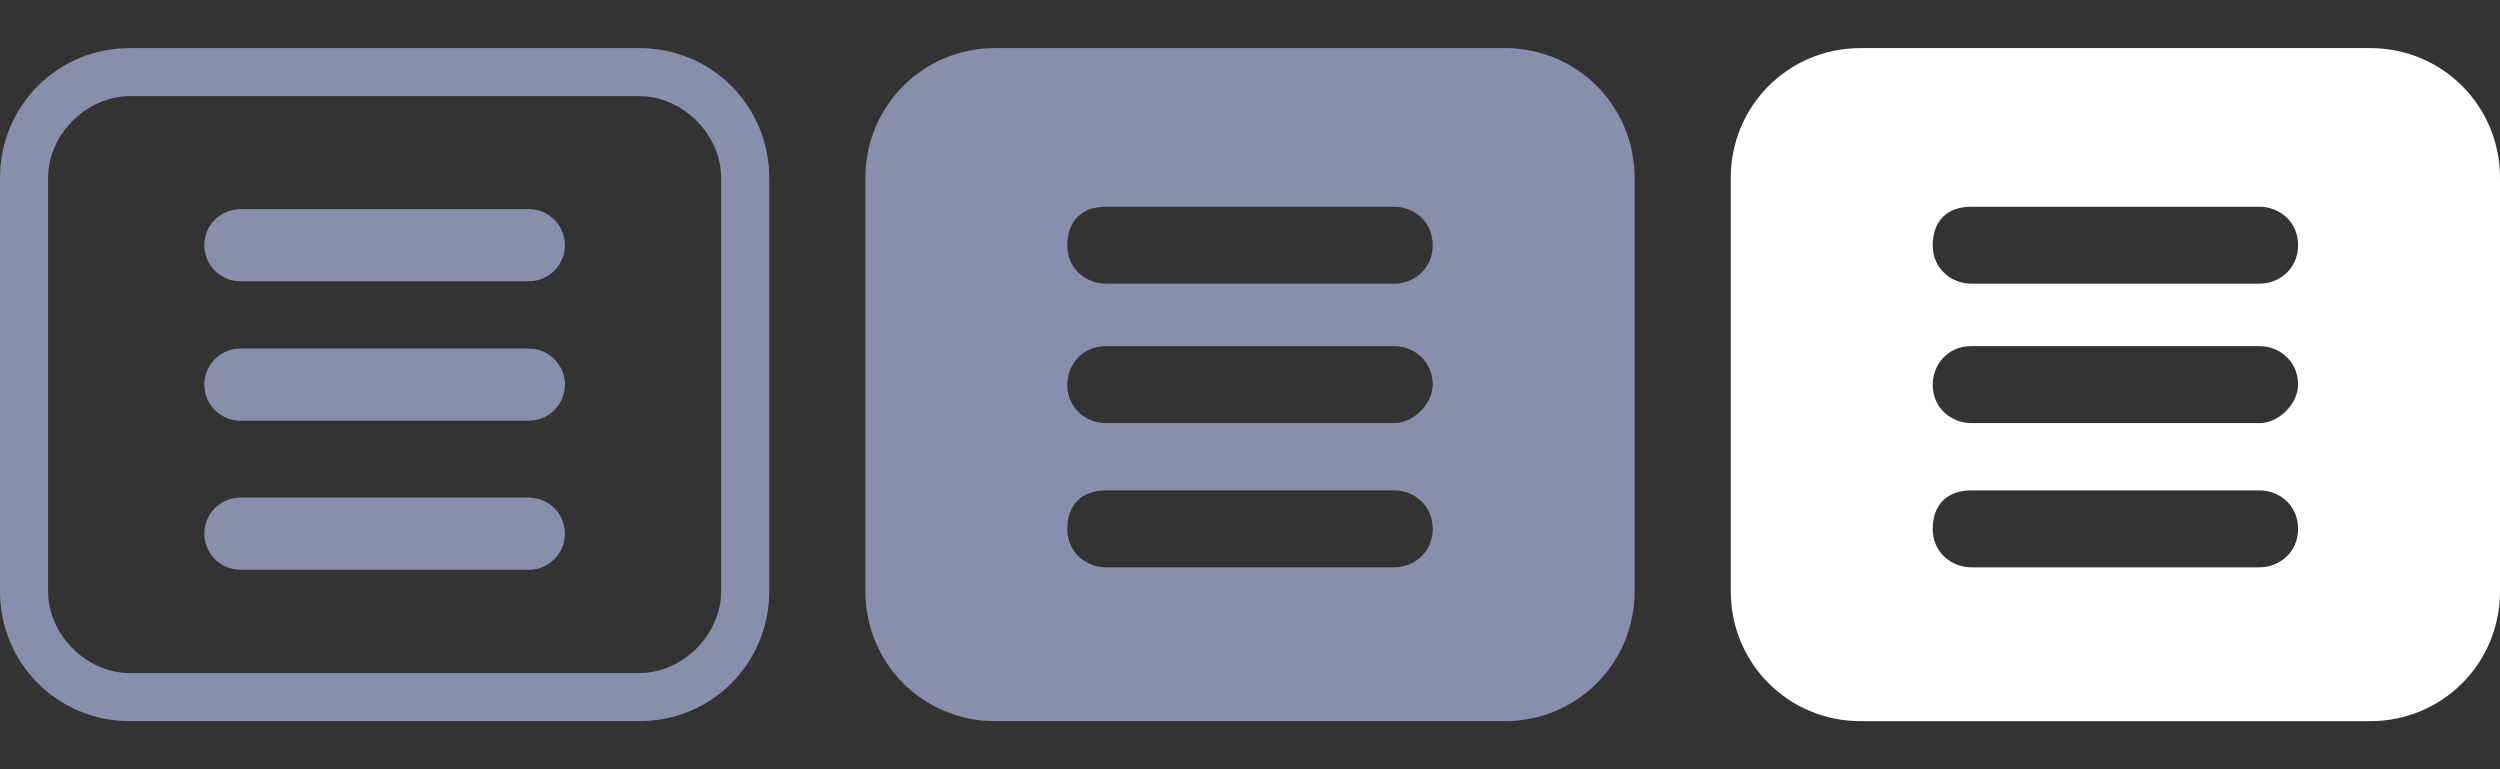 <?xml version="1.0" encoding="utf-8"?>
<!-- Generator: Adobe Illustrator 19.2.1, SVG Export Plug-In . SVG Version: 6.00 Build 0)  -->
<svg version="1.1" id="main_symbols" xmlns="http://www.w3.org/2000/svg" xmlns:xlink="http://www.w3.org/1999/xlink" x="0px"
	 y="0px" width="52px" height="16px" viewBox="0 0 52 16" style="enable-background:new 0 0 52 16;" xml:space="preserve">
<rect x="0" y="0" width="52" height="16" fill="#333333" stroke="none"/>
<style type="text/css">
	.st0{fill:#FFFFFF;}
	.st1{fill:#888EAB;}
	.st2{fill:none;stroke:#888EAB;stroke-width:1.5;stroke-linecap:round;stroke-linejoin:round;}
</style>
<title>Fear_Universe_new (1)</title>
<path class="st0" d="M49.3,1H38.7C37.2,1,36,2.2,36,3.7v8.6c0,1.5,1.2,2.7,2.7,2.7h10.6c1.5,0,2.7-1.2,2.7-2.7V3.7
	C52,2.2,50.8,1,49.3,1z M47,11.8h-6c-0.4,0-0.8-0.3-0.8-0.8s0.3-0.8,0.8-0.8h6c0.4,0,0.8,0.3,0.8,0.8S47.4,11.8,47,11.8z M47,8.8h-6
	c-0.4,0-0.8-0.3-0.8-0.8c0-0.4,0.3-0.8,0.8-0.8h6c0.4,0,0.8,0.3,0.8,0.8C47.8,8.4,47.4,8.8,47,8.8z M47,5.9h-6
	c-0.4,0-0.8-0.3-0.8-0.8s0.3-0.8,0.8-0.8h6c0.4,0,0.8,0.3,0.8,0.8S47.4,5.9,47,5.9z"/>
<path class="st1" d="M13.3,2C14.2,2,15,2.8,15,3.7v8.6c0,0.9-0.8,1.7-1.7,1.7l0,0H2.7C1.8,14,1,13.2,1,12.3V3.7C1,2.8,1.8,2,2.7,2
	l0,0H13.3 M13.3,1H2.7C1.2,1,0,2.2,0,3.7c0,0,0,0,0,0v8.6C0,13.8,1.2,15,2.7,15c0,0,0,0,0,0h10.6c1.5,0,2.7-1.2,2.7-2.7V3.7
	C16,2.2,14.8,1,13.3,1L13.3,1z"/>
<line class="st2" x1="5" y1="11.1" x2="11" y2="11.1"/>
<line class="st2" x1="5" y1="5.1" x2="11" y2="5.1"/>
<line class="st2" x1="5" y1="8" x2="11" y2="8"/>
<path class="st1" d="M31.3,1H20.7C19.2,1,18,2.2,18,3.7c0,0,0,0,0,0v8.6c0,1.5,1.2,2.7,2.7,2.7c0,0,0,0,0,0h10.6
	c1.5,0,2.7-1.2,2.7-2.7l0,0V3.7C34,2.2,32.8,1,31.3,1L31.3,1z M29,11.8h-6c-0.4,0-0.8-0.3-0.8-0.8s0.3-0.8,0.8-0.8h6
	c0.4,0,0.8,0.3,0.8,0.8S29.4,11.8,29,11.8z M29,8.8h-6c-0.4,0-0.8-0.3-0.8-0.8c0-0.4,0.3-0.8,0.8-0.8h6c0.4,0,0.8,0.3,0.8,0.8
	C29.8,8.4,29.4,8.8,29,8.8z M29,5.9h-6c-0.4,0-0.8-0.3-0.8-0.8s0.3-0.8,0.8-0.8h6c0.4,0,0.8,0.3,0.8,0.8S29.4,5.9,29,5.9z"/>
</svg>
